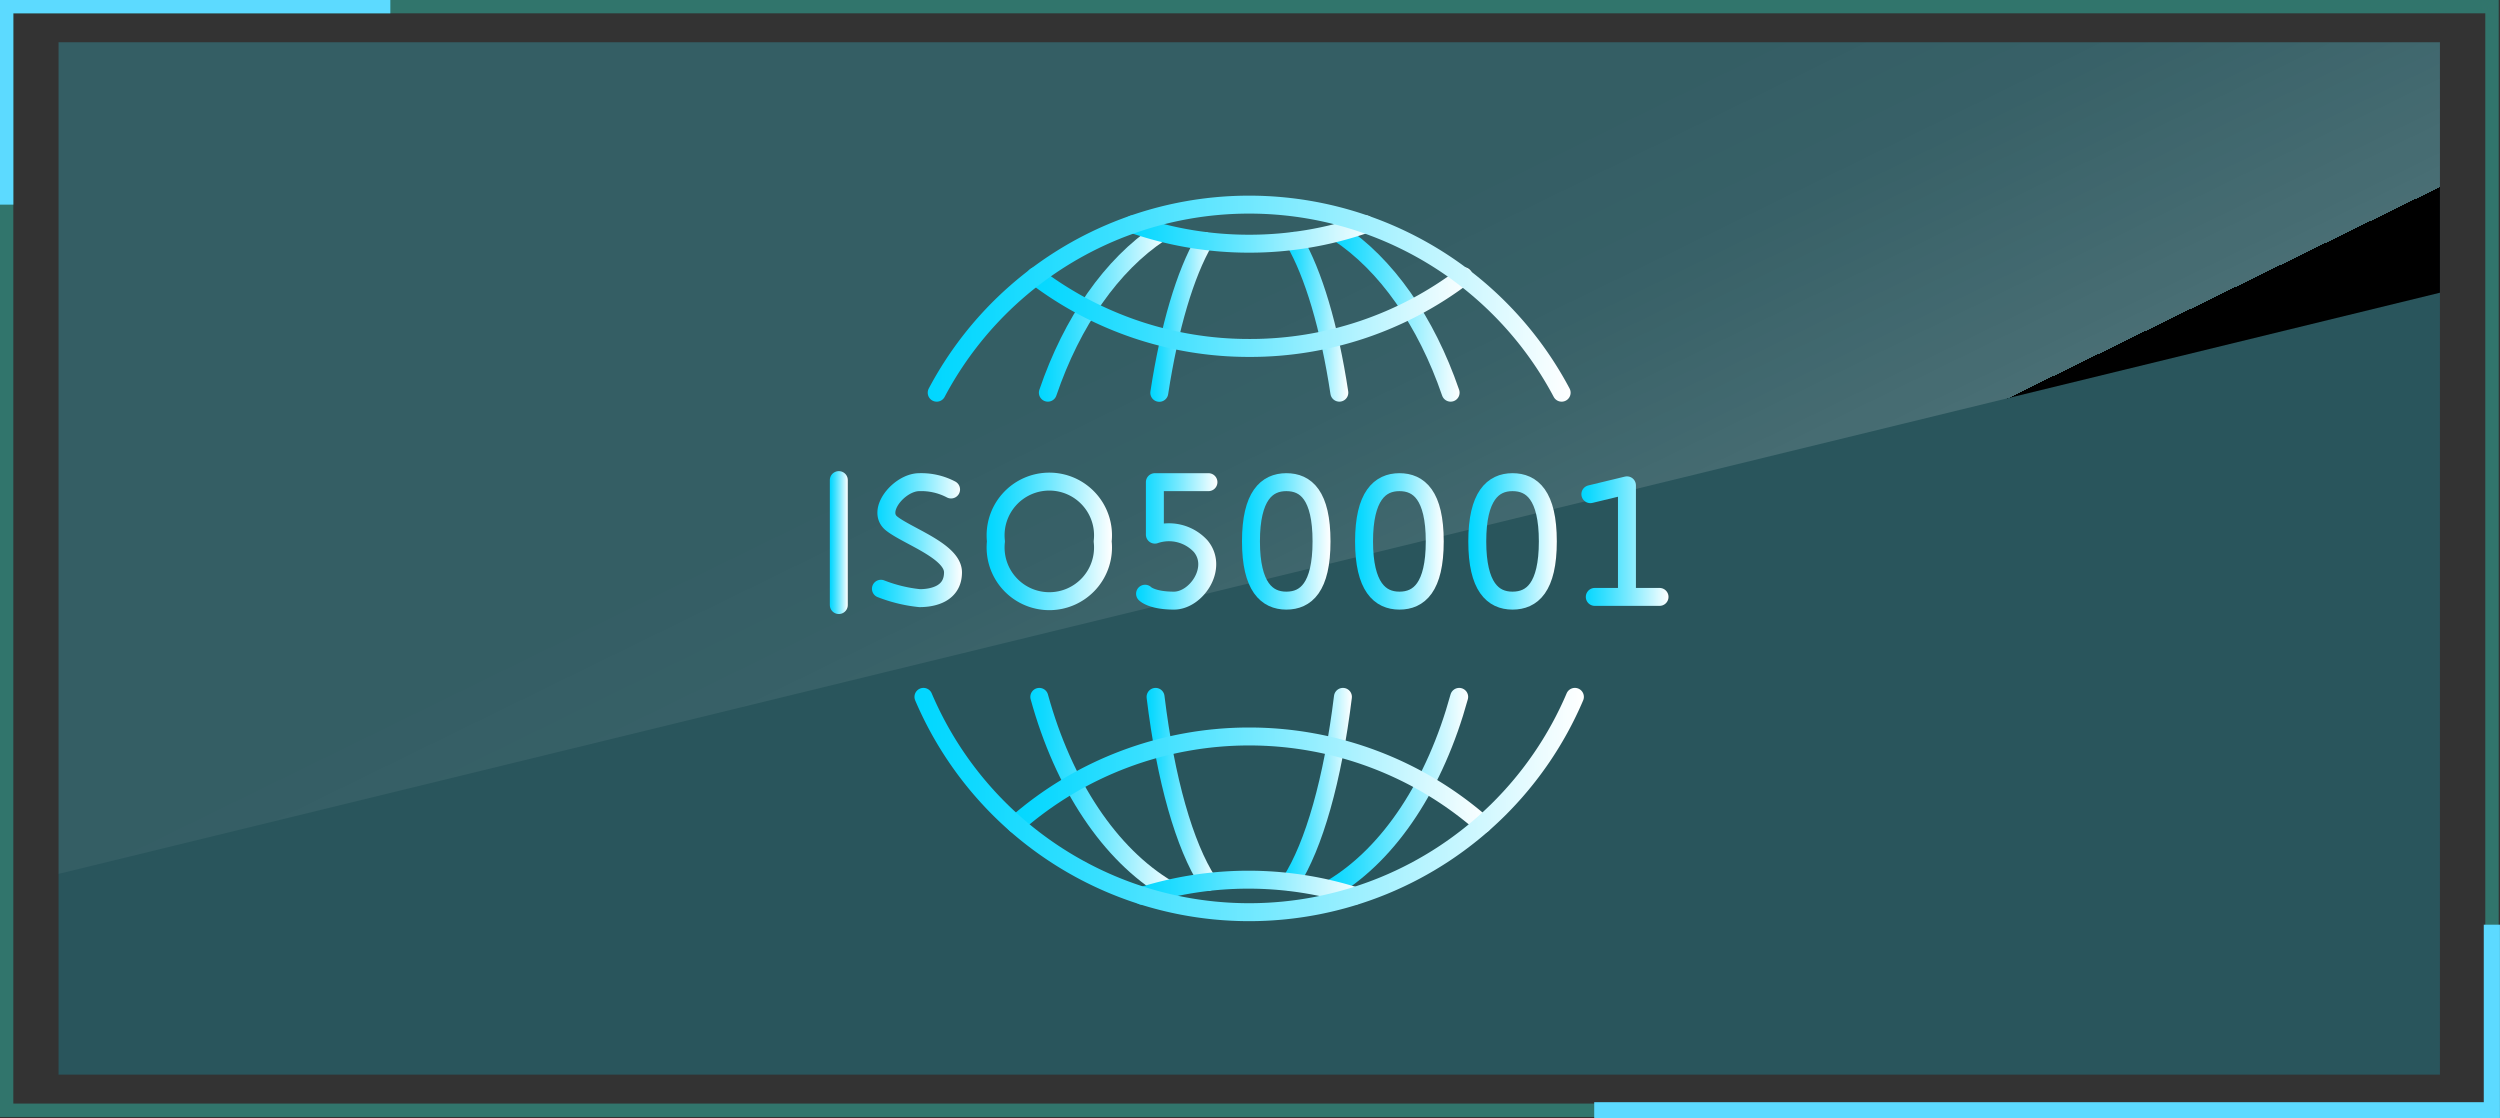 <svg xmlns="http://www.w3.org/2000/svg" xmlns:xlink="http://www.w3.org/1999/xlink" viewBox="0 0 181.06 80.99">
  <rect x="0" y="0" width="181.06" height="80.99" fill="#333333" stroke="none"/>
  <defs>
    <style>.cls-1{isolation:isolate;}.cls-2,.cls-26,.cls-27,.cls-29,.cls-30,.cls-31,.cls-32,.cls-33,.cls-34,.cls-35,.cls-36,.cls-37,.cls-38,.cls-39,.cls-40,.cls-41,.cls-42,.cls-43,.cls-44,.cls-45,.cls-46,.cls-47,.cls-48,.cls-49,.cls-50{fill:none;}.cls-2{stroke:#31756c;mix-blend-mode:color-dodge;}.cls-2,.cls-26,.cls-27{stroke-miterlimit:10;}.cls-2,.cls-27{stroke-width:0.97px;}.cls-3{opacity:0.2;}.cls-10,.cls-11,.cls-12,.cls-13,.cls-14,.cls-15,.cls-16,.cls-17,.cls-18,.cls-19,.cls-20,.cls-21,.cls-22,.cls-23,.cls-24,.cls-25,.cls-4,.cls-5,.cls-6,.cls-7,.cls-8,.cls-9{fill:#00dcff;}.cls-5{opacity:0.95;}.cls-6{opacity:0.9;}.cls-7{opacity:0.86;}.cls-8{opacity:0.81;}.cls-9{opacity:0.76;}.cls-10{opacity:0.71;}.cls-11{opacity:0.67;}.cls-12{opacity:0.62;}.cls-13{opacity:0.57;}.cls-14{opacity:0.52;}.cls-15{opacity:0.48;}.cls-16{opacity:0.43;}.cls-17{opacity:0.38;}.cls-18{opacity:0.33;}.cls-19{opacity:0.29;}.cls-20{opacity:0.24;}.cls-21{opacity:0.19;}.cls-22{opacity:0.14;}.cls-23{opacity:0.1;}.cls-24{opacity:0.05;}.cls-25{opacity:0;}.cls-26,.cls-27{stroke:#5cdaff;}.cls-26{stroke-width:1.17px;}.cls-28{fill:url(#未命名的渐变_16);}.cls-29,.cls-30,.cls-31,.cls-32,.cls-33,.cls-34,.cls-35,.cls-36,.cls-37,.cls-38,.cls-39,.cls-40,.cls-41,.cls-42,.cls-43,.cls-44,.cls-45,.cls-46,.cls-47,.cls-48,.cls-49,.cls-50{stroke-linecap:round;stroke-linejoin:round;stroke-width:1.3px;}.cls-29{stroke:url(#新建渐变色板_1);}.cls-30{stroke:url(#新建渐变色板_1-2);}.cls-31{stroke:url(#新建渐变色板_1-3);}.cls-32{stroke:url(#新建渐变色板_1-4);}.cls-33{stroke:url(#新建渐变色板_1-5);}.cls-34{stroke:url(#新建渐变色板_1-6);}.cls-35{stroke:url(#新建渐变色板_1-7);}.cls-36{stroke:url(#新建渐变色板_1-8);}.cls-37{stroke:url(#新建渐变色板_1-9);}.cls-38{stroke:url(#新建渐变色板_1-10);}.cls-39{stroke:url(#新建渐变色板_1-11);}.cls-40{stroke:url(#新建渐变色板_1-12);}.cls-41{stroke:url(#新建渐变色板_1-13);}.cls-42{stroke:url(#新建渐变色板_1-14);}.cls-43{stroke:url(#新建渐变色板_1-15);}.cls-44{stroke:url(#新建渐变色板_1-16);}.cls-45{stroke:url(#新建渐变色板_1-17);}.cls-46{stroke:url(#新建渐变色板_1-18);}.cls-47{stroke:url(#新建渐变色板_1-19);}.cls-48{stroke:url(#新建渐变色板_1-20);}.cls-49{stroke:url(#新建渐变色板_1-21);}.cls-50{stroke:url(#新建渐变色板_1-22);}</style>
    <linearGradient id="未命名的渐变_16" x1="77.05" y1="5.71" x2="99.37" y2="51.36" gradientUnits="userSpaceOnUse">
      <stop offset="0.37" stop-color="#fff" stop-opacity="0.05"/>
      <stop offset="0.62" stop-color="#fff" stop-opacity="0.07"/>
      <stop offset="0.96" stop-color="#fff" stop-opacity="0.14"/>
      <stop offset="1" stop-color="#fff" stop-opacity="0.15"/>
      <animate attributeName="x1" values="33;77.05;99.37;33" dur="5s" repeatCount="indefinite"></animate>
      <animate attributeName="y1" values="0;5.71;51.36;0" dur="5s" repeatCount="indefinite"></animate>
      <animate attributeName="x2" values="22.32;99.37;150;22.32" dur="5s" repeatCount="indefinite"></animate>
      <animate attributeName="y2" values="22.32;51.36;100;22.32" dur="5s" repeatCount="indefinite"></animate>
    </linearGradient>
    <linearGradient id="新建渐变色板_1" x1="60.1" y1="39.3" x2="61.4" y2="39.3" gradientUnits="userSpaceOnUse">
      <stop offset="0" stop-color="#00d7ff"/>
      <stop offset="0.09" stop-color="#0fd9ff"/>
      <stop offset="0.27" stop-color="#36dfff"/>
      <stop offset="0.52" stop-color="#75e9ff"/>
      <stop offset="0.83" stop-color="#cbf7ff"/>
      <stop offset="1" stop-color="#fff"/>
    </linearGradient>
    <linearGradient id="新建渐变色板_1-2" x1="63.18" y1="39.14" x2="69.7" y2="39.14" xlink:href="#新建渐变色板_1"/>
    <linearGradient id="新建渐变色板_1-3" x1="71.48" y1="39.21" x2="80.51" y2="39.21" xlink:href="#新建渐变色板_1"/>
    <linearGradient id="新建渐变色板_1-4" x1="89.95" y1="39.21" x2="96.36" y2="39.21" xlink:href="#新建渐变色板_1"/>
    <linearGradient id="新建渐变色板_1-5" x1="98.14" y1="39.21" x2="104.56" y2="39.21" xlink:href="#新建渐变色板_1"/>
    <linearGradient id="新建渐变色板_1-6" x1="106.34" y1="39.21" x2="112.75" y2="39.21" xlink:href="#新建渐变色板_1"/>
    <linearGradient id="新建渐变色板_1-7" x1="82.28" y1="39.21" x2="88.17" y2="39.21" xlink:href="#新建渐变色板_1"/>
    <linearGradient id="新建渐变色板_1-8" x1="114.53" y1="39.19" x2="120.84" y2="39.19" xlink:href="#新建渐变色板_1"/>
    <linearGradient id="新建渐变色板_1-9" x1="75.24" y1="22.65" x2="84.65" y2="22.65" xlink:href="#新建渐变色板_1"/>
    <linearGradient id="新建渐变色板_1-10" x1="96.25" y1="22.64" x2="105.71" y2="22.64" xlink:href="#新建渐变色板_1"/>
    <linearGradient id="新建渐变色板_1-11" x1="83.31" y1="22.94" x2="87.87" y2="22.94" xlink:href="#新建渐变色板_1"/>
    <linearGradient id="新建渐变色板_1-12" x1="93.07" y1="22.94" x2="97.63" y2="22.94" xlink:href="#新建渐变色板_1"/>
    <linearGradient id="新建渐变色板_1-13" x1="95.87" y1="57.38" x2="106.33" y2="57.38" xlink:href="#新建渐变色板_1"/>
    <linearGradient id="新建渐变色板_1-14" x1="74.62" y1="57.42" x2="85.21" y2="57.42" xlink:href="#新建渐变色板_1"/>
    <linearGradient id="新建渐变色板_1-15" x1="92.82" y1="57.17" x2="97.91" y2="57.17" xlink:href="#新建渐变色板_1"/>
    <linearGradient id="新建渐变色板_1-16" x1="83.04" y1="57.17" x2="88.13" y2="57.17" xlink:href="#新建渐变色板_1"/>
    <linearGradient id="新建渐变色板_1-17" x1="72.92" y1="56.52" x2="108.02" y2="56.52" xlink:href="#新建渐变色板_1"/>
    <linearGradient id="新建渐变色板_1-18" x1="82.09" y1="64.29" x2="98.74" y2="64.29" xlink:href="#新建渐变色板_1"/>
    <linearGradient id="新建渐变色板_1-19" x1="81.41" y1="16.95" x2="99.53" y2="16.95" xlink:href="#新建渐变色板_1"/>
    <linearGradient id="新建渐变色板_1-20" x1="74.35" y1="22.63" x2="106.6" y2="22.63" xlink:href="#新建渐变色板_1"/>
    <linearGradient id="新建渐变色板_1-21" x1="66.23" y1="58.27" x2="114.71" y2="58.27" xlink:href="#新建渐变色板_1"/>
    <linearGradient id="新建渐变色板_1-22" x1="67.19" y1="21.63" x2="113.75" y2="21.63" xlink:href="#新建渐变色板_1"/>
  </defs>
  <g class="cls-1">
    <g id="图层_2" data-name="图层 2">
      <g id="图层_2-2" data-name="图层 2">
        <path class="cls-2" d="M.48,80.41h180V.48H.48Z"/>
        <g class="cls-3">
          <rect class="cls-4" x="4.24" y="3.06" width="172.47" height="74.77"/>
          <rect class="cls-5" x="4.81" y="3.45" width="171.33" height="73.99"/>
          <rect class="cls-6" x="5.39" y="3.84" width="170.18" height="73.21"/>
          <rect class="cls-7" x="5.96" y="4.23" width="169.04" height="72.43"/>
          <rect class="cls-8" x="6.53" y="4.62" width="167.9" height="71.64"/>
          <rect class="cls-9" x="7.1" y="5.02" width="166.76" height="70.86"/>
          <rect class="cls-10" x="7.67" y="5.41" width="165.62" height="70.08"/>
          <rect class="cls-11" x="8.24" y="5.8" width="164.47" height="69.3"/>
          <rect class="cls-12" x="8.81" y="6.19" width="163.33" height="68.51"/>
          <rect class="cls-13" x="9.38" y="6.58" width="162.19" height="67.73"/>
          <rect class="cls-14" x="9.95" y="6.97" width="161.05" height="66.95"/>
          <rect class="cls-15" x="10.52" y="7.36" width="159.91" height="66.17"/>
          <rect class="cls-16" x="11.1" y="7.75" width="158.76" height="65.38"/>
          <rect class="cls-17" x="11.67" y="8.15" width="157.62" height="64.6"/>
          <rect class="cls-18" x="12.24" y="8.54" width="156.48" height="63.82"/>
          <rect class="cls-19" x="12.81" y="8.93" width="155.34" height="63.04"/>
          <rect class="cls-20" x="13.38" y="9.32" width="154.2" height="62.25"/>
          <rect class="cls-21" x="13.95" y="9.71" width="153.05" height="61.47"/>
          <rect class="cls-22" x="14.52" y="10.1" width="151.91" height="60.69"/>
          <rect class="cls-23" x="15.09" y="10.49" width="150.77" height="59.91"/>
          <rect class="cls-24" x="15.66" y="10.88" width="149.63" height="59.12"/>
          <rect class="cls-25" x="16.23" y="11.28" width="148.49" height="58.34"/>
        </g>
        <polyline class="cls-26" points="115.46 80.41 180.47 80.41 180.47 66.97"/>
        <polyline class="cls-27" points="28.27 0.48 0.48 0.48 0.48 14.82"/>
        <polygon class="cls-28" points="4.24 3.06 4.24 63.29 176.71 21.2 176.71 3.06 4.24 3.06"/>
        <line class="cls-29" x1="60.75" y1="34.77" x2="60.75" y2="43.82"/>
        <path class="cls-30" d="M68.88,35.45a4.64,4.64,0,0,0-2.3-.53c-1.44,0-3.17,2.08-2,3s4.44,2,4.44,3.53-1.39,1.87-2.42,1.87a10.66,10.66,0,0,1-2.8-.68"/>
        <path class="cls-31" d="M79.86,39.21a3.89,3.89,0,1,1-7.73,0,3.89,3.89,0,1,1,7.73,0Z"/>
        <path class="cls-32" d="M95.71,39.21c0,3.34-1.14,4.29-2.55,4.29s-2.56-1-2.56-4.29,1.14-4.29,2.56-4.29S95.71,35.87,95.71,39.21Z"/>
        <path class="cls-33" d="M103.91,39.21c0,3.34-1.15,4.29-2.56,4.29s-2.56-1-2.56-4.29,1.15-4.29,2.56-4.29S103.91,35.87,103.91,39.21Z"/>
        <path class="cls-34" d="M112.1,39.21c0,3.34-1.14,4.29-2.56,4.29s-2.55-1-2.55-4.29,1.14-4.29,2.55-4.29S112.1,35.87,112.1,39.21Z"/>
        <path class="cls-35" d="M87.52,34.92H83.64v3.8a3.12,3.12,0,0,1,3.32.84c1.3,1.57-.32,3.94-1.94,3.94S82.93,43,82.93,43"/>
        <polyline class="cls-36" points="115.18 35.79 117.83 35.15 117.83 43.23 115.5 43.23 120.19 43.23"/>
        <path class="cls-37" d="M75.89,28.44c1.76-5.16,4.63-9.26,8.11-11.57"/>
        <path class="cls-38" d="M96.9,16.84c3.5,2.3,6.38,6.42,8.16,11.6"/>
        <path class="cls-39" d="M87.22,17.45c-1.39,2.38-2.53,6.24-3.26,11"/>
        <path class="cls-40" d="M97,28.44c-.72-4.75-1.87-8.61-3.26-11"/>
        <path class="cls-41" d="M105.68,50.47c-1.73,6.3-5,11.31-9.16,13.83"/>
        <path class="cls-42" d="M84.56,64.38c-4.18-2.49-7.54-7.54-9.29-13.91"/>
        <path class="cls-43" d="M93.47,63.87c1.7-2.63,3.06-7.44,3.79-13.4"/>
        <path class="cls-44" d="M83.69,50.47c.73,6,2.09,10.77,3.79,13.4"/>
        <path class="cls-45" d="M73.57,59.7a25.63,25.63,0,0,1,33.8,0"/>
        <path class="cls-46" d="M82.74,64.88a25.76,25.76,0,0,1,15.35,0"/>
        <path class="cls-47" d="M98.88,16.24a25.68,25.68,0,0,1-8.41,1.41,25.68,25.68,0,0,1-8.41-1.41"/>
        <path class="cls-48" d="M106,20a25.55,25.55,0,0,1-15.48,5.2A25.52,25.52,0,0,1,75,20"/>
        <path class="cls-49" d="M66.88,50.47a25.64,25.64,0,0,0,47.18,0"/>
        <path class="cls-50" d="M113.1,28.44a25.61,25.61,0,0,0-45.26,0"/>
      </g>
    </g>
  </g>
</svg>